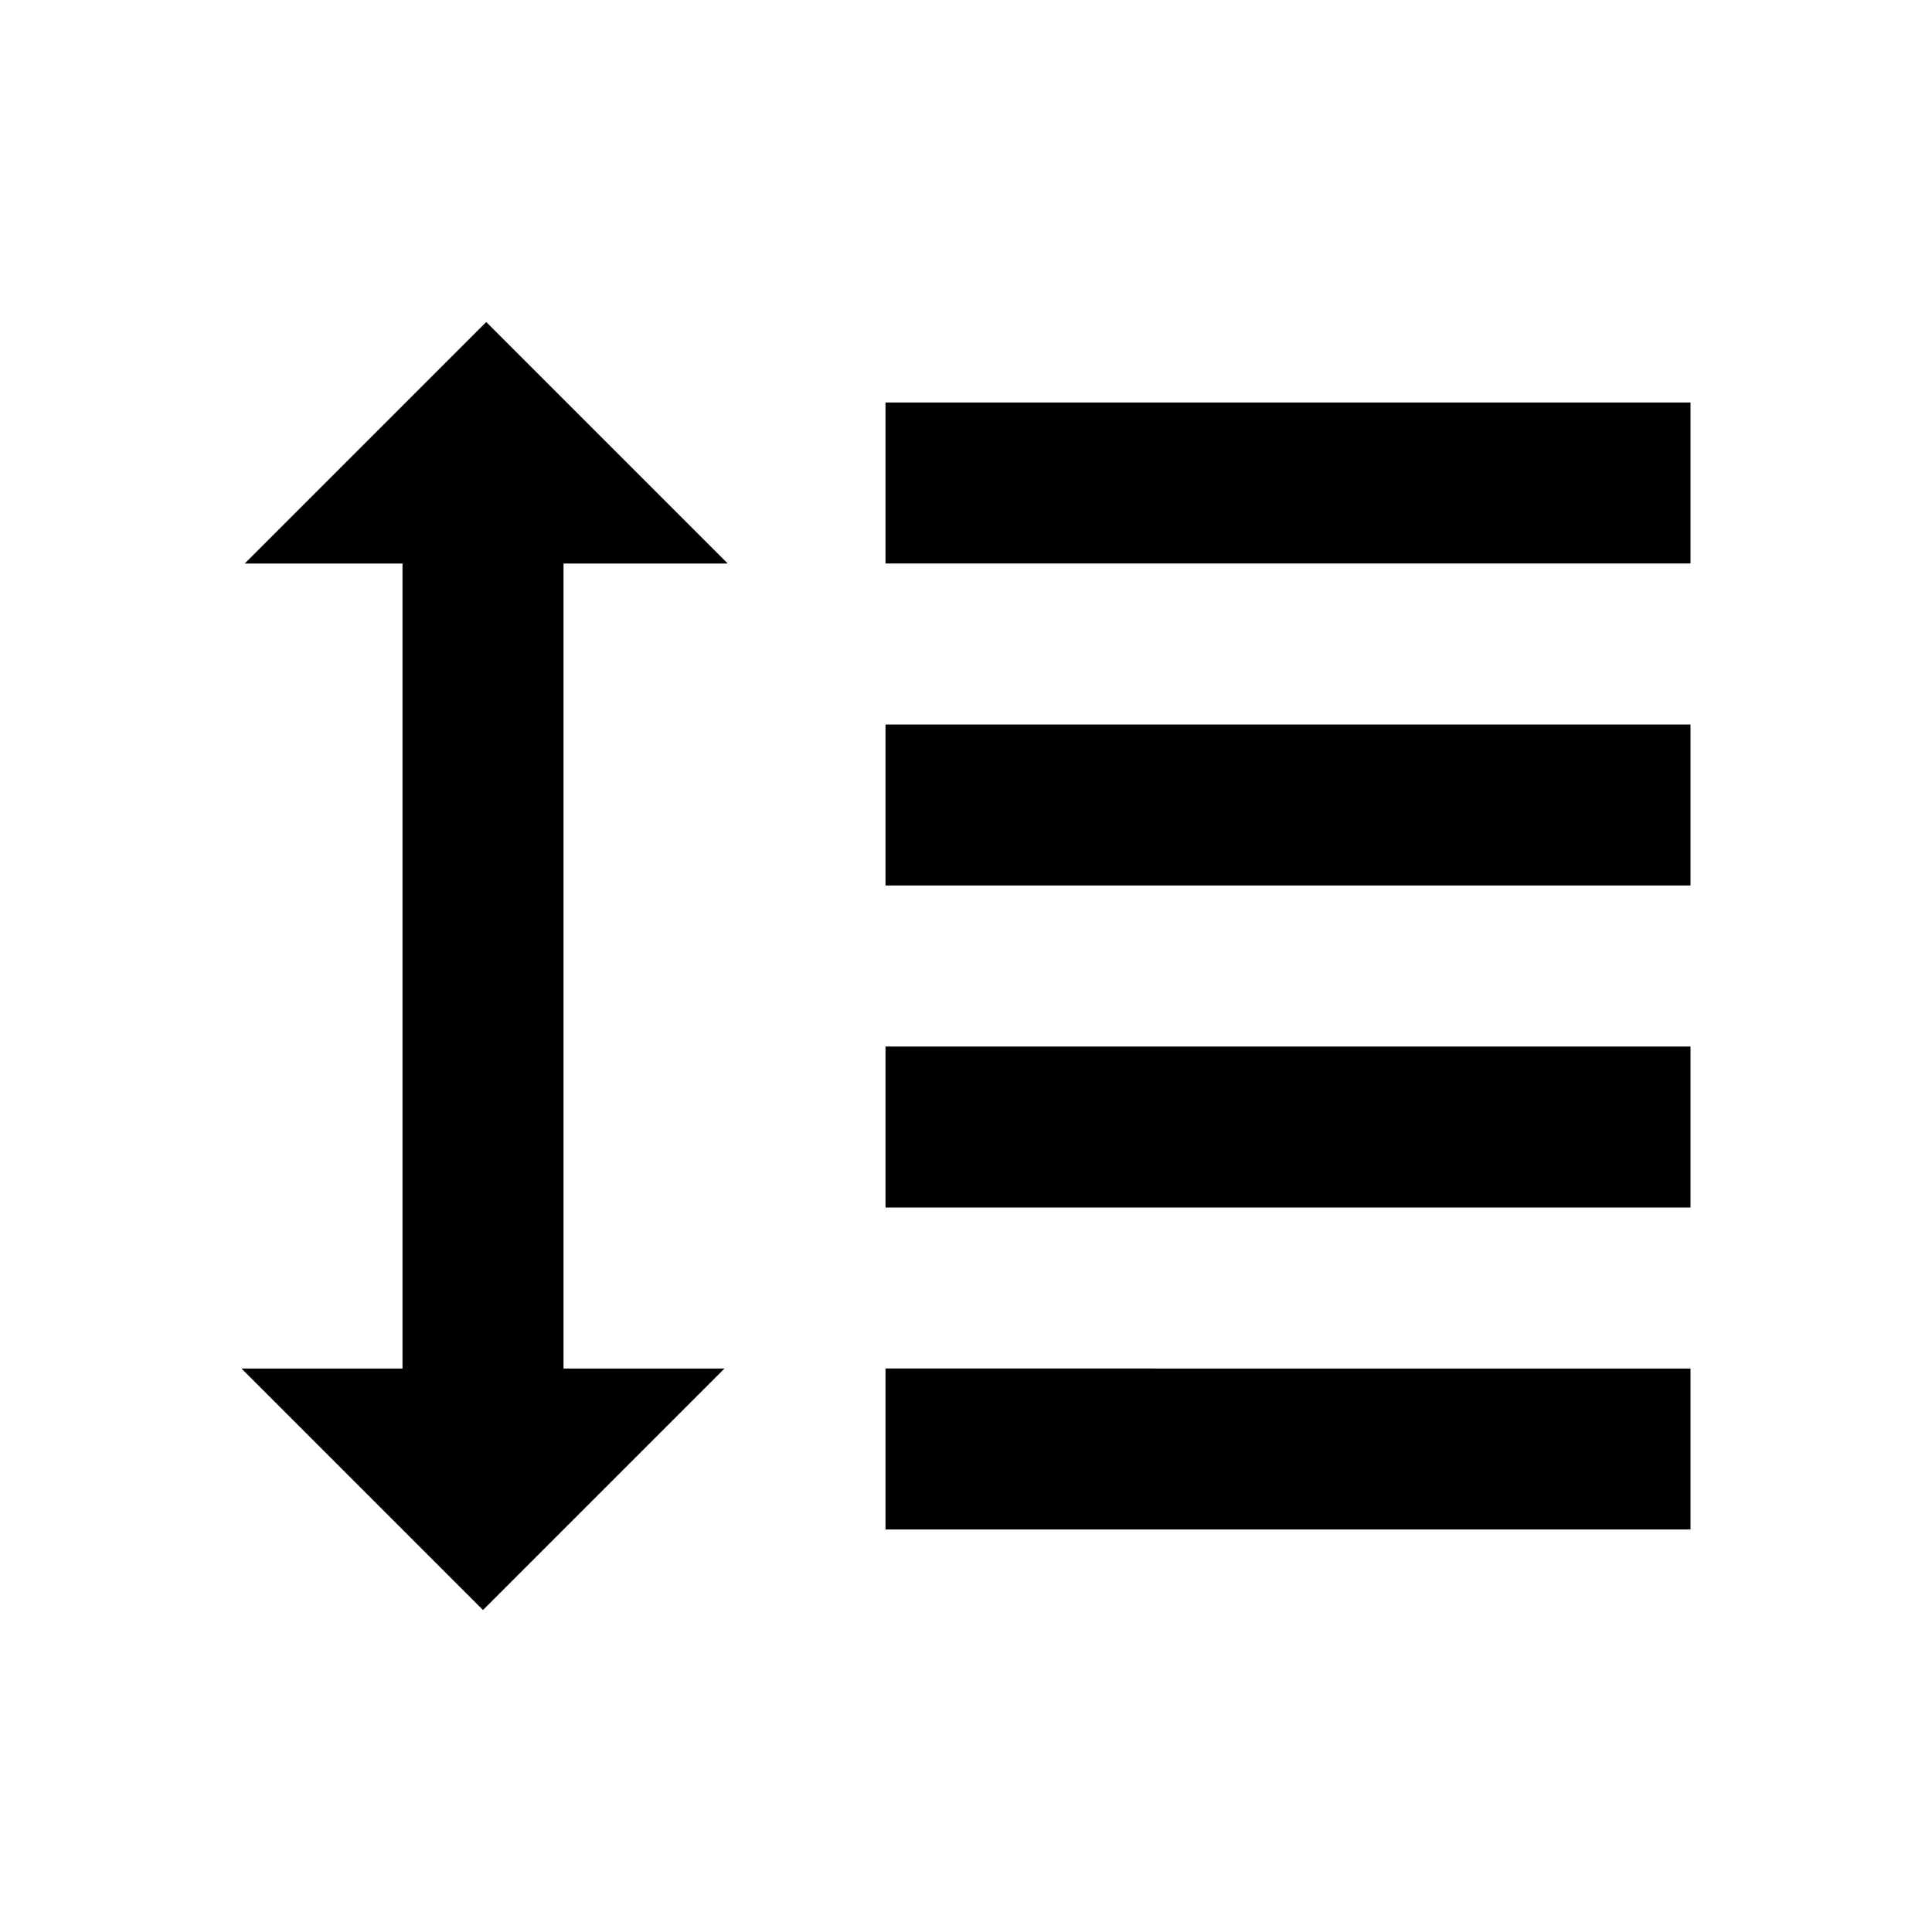 <svg xmlns="http://www.w3.org/2000/svg" id="line_and_paragraph_spacing" width="24" height="24"><g id="Outlined/line_and_paragraph_spacing"><path id="Union" fill-rule="evenodd" d="m6.04 4 3 3H7v10h2l-3 3-3-3h2V7H3.04l3-3ZM21 5H11v2h10V5ZM11 9h10v2H11V9Zm10 4H11v2h10v-2Zm0 4H11v2h10v-2Z" clip-rule="evenodd"/></g></svg>